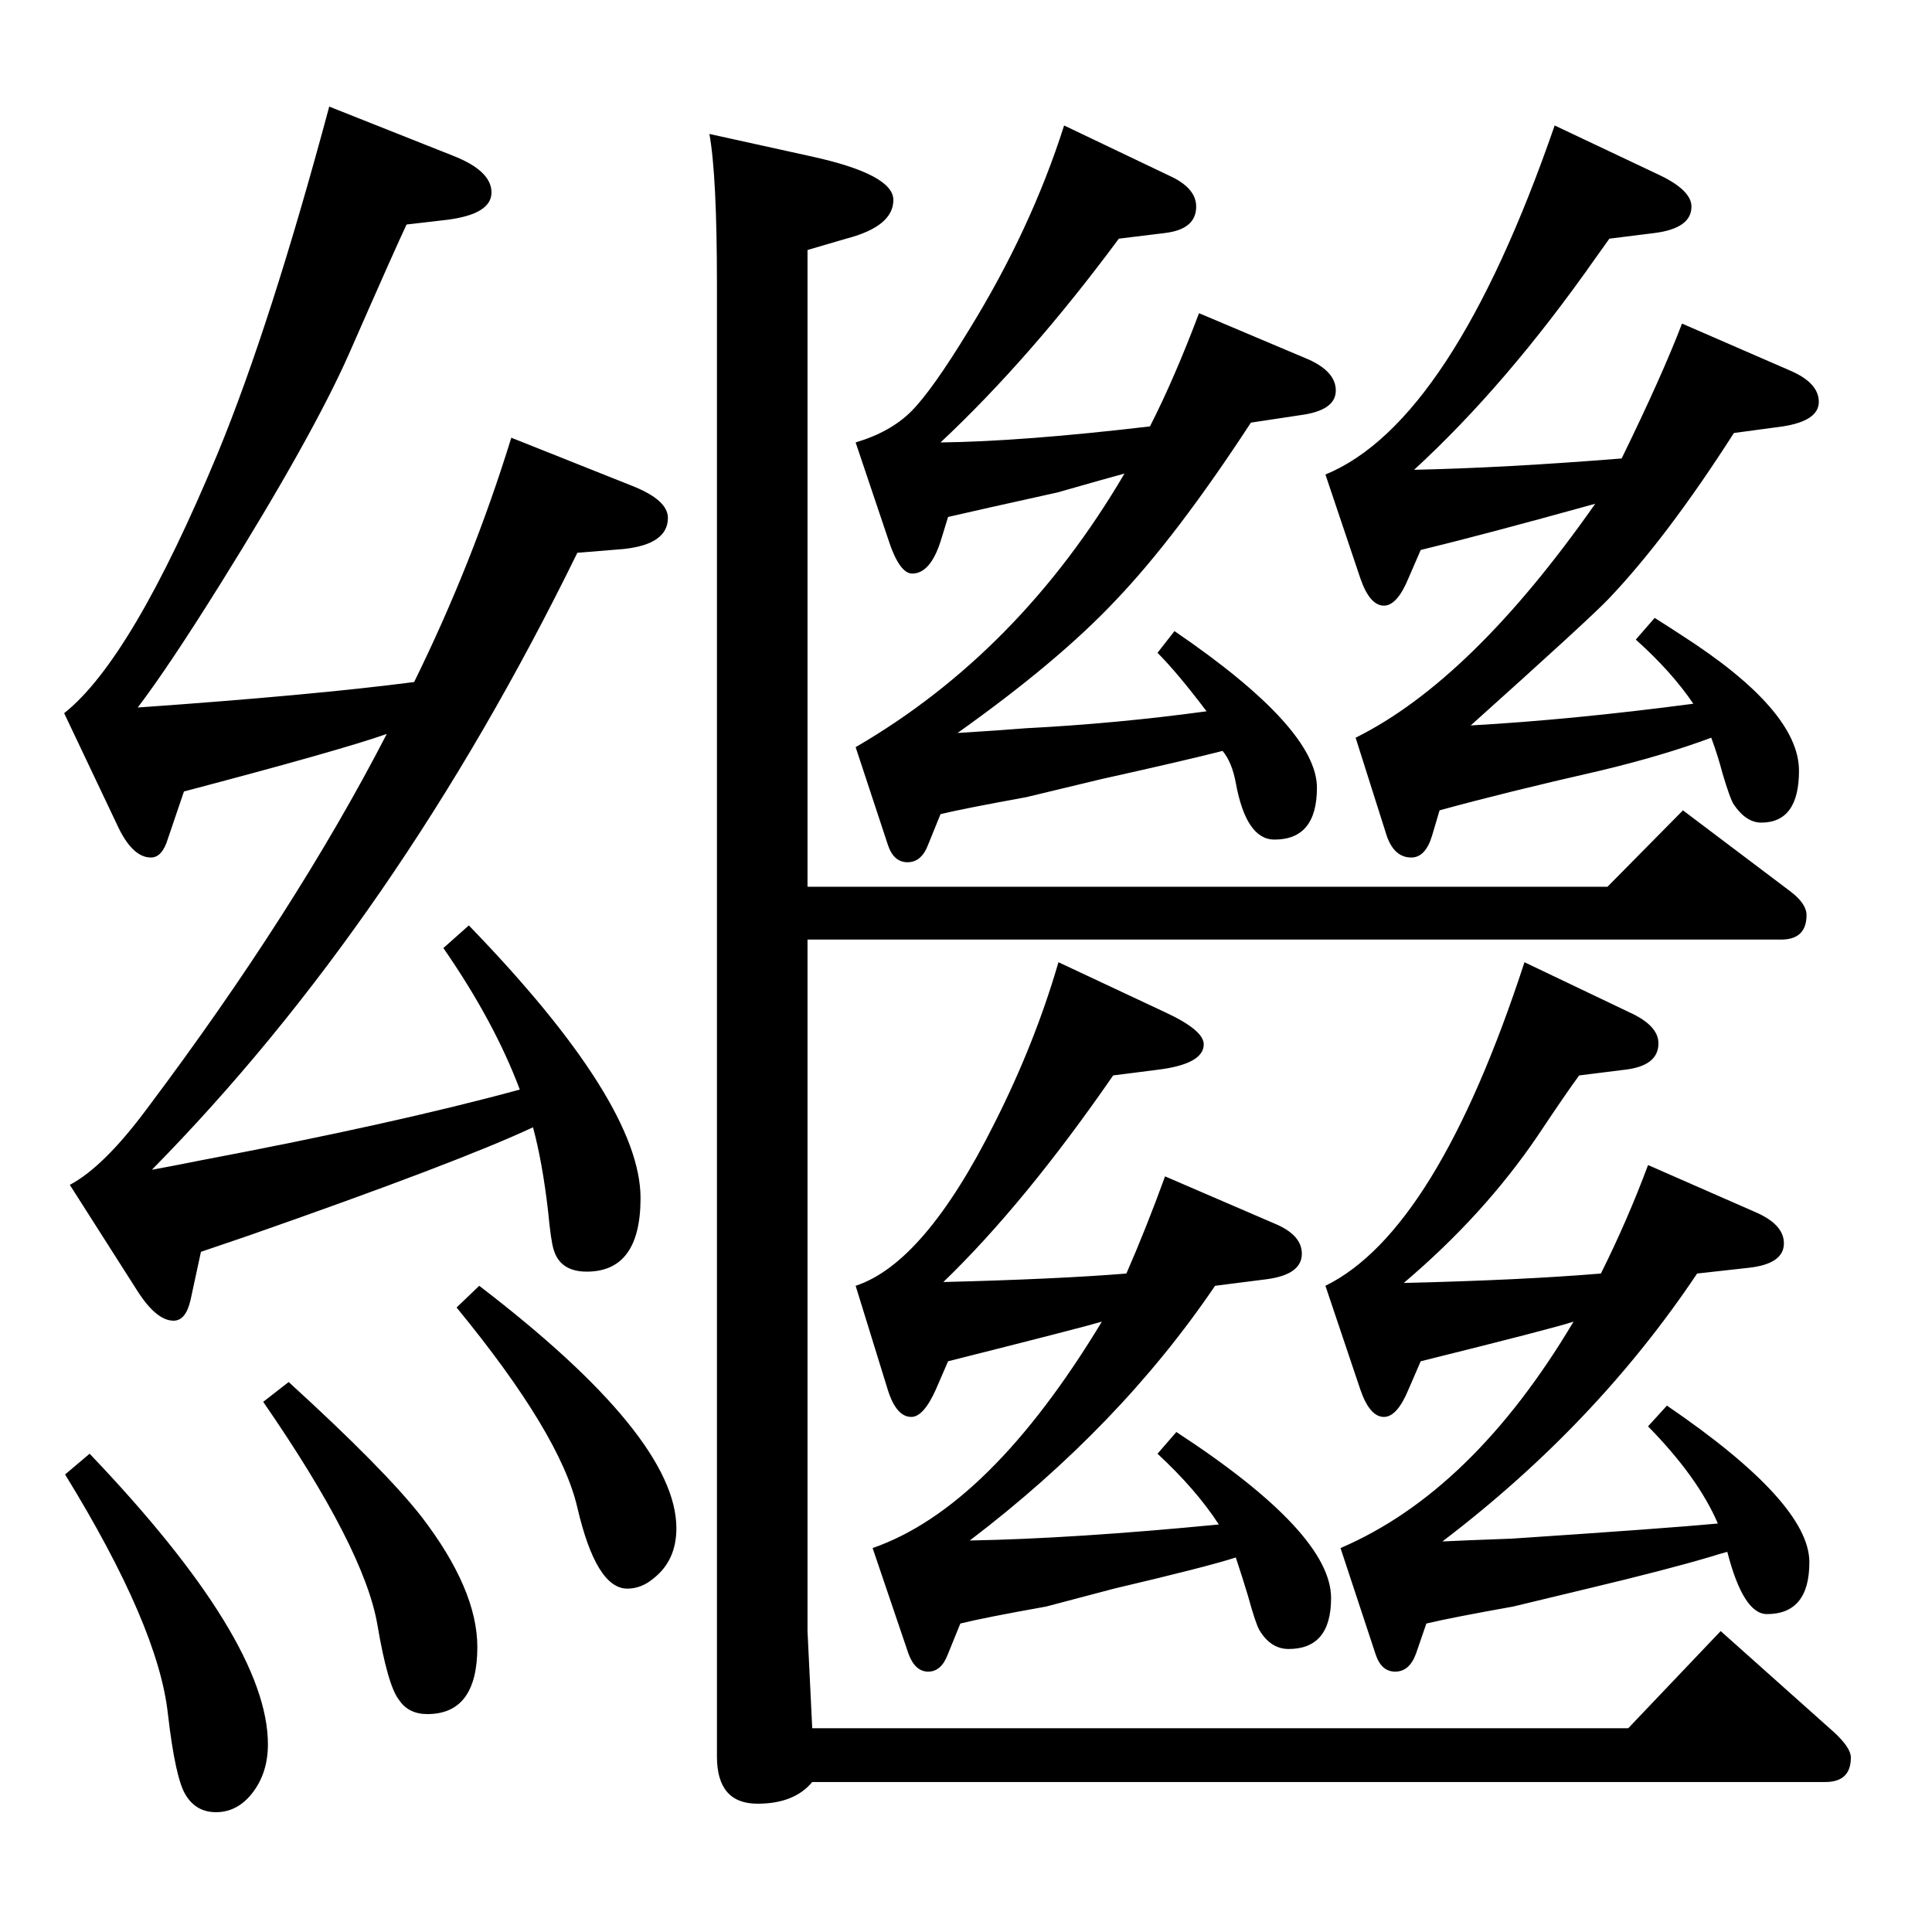 <?xml version="1.0" standalone="no"?>
<!DOCTYPE svg PUBLIC "-//W3C//DTD SVG 1.1//EN" "http://www.w3.org/Graphics/SVG/1.1/DTD/svg11.dtd" >
<svg xmlns="http://www.w3.org/2000/svg" xmlns:xlink="http://www.w3.org/1999/xlink" version="1.1" viewBox="0 -410 2048 2048">
  <g transform="matrix(1 0 0 -1 0 1638)">
   <path fill="currentColor"
d="M410 1270q-48 -17 -215 -61l-17 -50q-6 -20 -18 -20q-20 0 -36 35l-56 118q72 57 163 276q56 136 118 367l131 -52q41 -16 41 -39t-47 -29l-43 -5q-11 -23 -61 -137q-39 -88 -137 -245q-55 -88 -87 -130q185 13 293 27q62 126 103 259l128 -51q38 -15 38 -34
q0 -28 -47 -33l-49 -4q-191 -390 -451 -654q17 3 52 10q206 39 338 75q-27 72 -81 150l27 24q182 -188 182 -289q0 -78 -57 -78q-28 0 -35 23q-3 9 -6 41q-6 52 -16 89q-79 -37 -302 -115l-50 -17l-11 -51q-5 -22 -18 -22q-18 0 -38 31l-72 113q36 19 82 81q157 209 254 397
zM1821 433q-21 49 -74 103l20 22q151 -103 151 -166q0 -55 -45 -55q-25 0 -42 66q-11 -3 -17 -5q-47 -14 -131 -34l-79 -19q-67 -12 -92 -18l-11 -32q-7 -19 -22 -19t-21 19l-37 112q140 60 247 240q-21 -7 -162 -42l-13 -30q-12 -29 -26 -29q-15 0 -25 29l-37 110
q118 58 211 343l111 -53q31 -14 31 -33q0 -24 -36 -28l-48 -6q-12 -16 -44 -64q-57 -84 -142 -156q125 3 209 10q28 56 50 115l114 -50q30 -13 30 -33q0 -22 -38 -26l-54 -6q-107 -160 -270 -284q20 1 74 3q165 11 218 16zM1279 1294q-31 41 -52 62l18 23q151 -103 151 -166
q0 -55 -45 -55q-30 0 -41 60q-4 22 -14 34q-39 -10 -129 -30l-79 -19q-66 -12 -91 -18l-13 -32q-7 -19 -22 -19t-21 19l-34 103q174 101 285 290q-15 -4 -71 -20q-86 -19 -116 -26l-8 -26q-11 -34 -30 -34q-14 0 -26 38l-34 101q37 11 59 33t61 86q66 107 101 217l111 -53
q29 -13 29 -33q0 -24 -33 -28l-49 -6q-94 -127 -189 -216q86 1 222 17q26 51 52 120l116 -49q29 -13 29 -33q0 -21 -37 -26l-53 -8q-79 -121 -143 -188q-61 -65 -168 -141q48 3 72 5q97 5 192 18zM306 583q102 -93 141 -143q59 -77 59 -138q0 -71 -53 -71q-20 0 -30 15
q-12 15 -23 80q-14 81 -121 236zM1795 1302q-23 34 -61 68l20 23q19 -12 28 -18q125 -80 125 -144q0 -55 -40 -55q-16 0 -29 19q-4 6 -12 33q-5 19 -12 38q-51 -19 -118 -35q-101 -23 -170 -42l-8 -27q-7 -23 -22 -23q-18 0 -26 23l-33 104q123 61 254 248
q-119 -33 -185 -49l-13 -30q-12 -29 -26 -29q-15 0 -25 29l-37 110q134 55 243 370l112 -53q33 -16 33 -33q0 -23 -39 -28l-48 -6l-15 -21q-94 -134 -192 -224q95 2 220 12q43 88 64 143l115 -50q30 -13 30 -33t-38 -26l-52 -7q-71 -111 -133 -176q-20 -21 -146 -134
q107 6 236 23zM1292 432q-24 37 -65 75l20 23q164 -107 164 -176q0 -54 -45 -54q-19 0 -31 20q-4 7 -12 36q-6 20 -13 41q-31 -10 -129 -33l-72 -19q-67 -12 -91 -18l-13 -32q-7 -19 -21 -19t-21 19l-38 112q124 43 243 240q-20 -6 -163 -42l-13 -30q-13 -29 -26 -29
q-16 0 -25 29l-34 110q73 24 147 172q43 85 68 171l113 -53q41 -19 41 -34q0 -21 -49 -27l-47 -6q-94 -136 -180 -219q120 3 194 9q21 48 41 103l116 -50q29 -12 29 -32q0 -22 -37 -27l-55 -7q-101 -149 -260 -270q110 2 264 17zM508 685q209 -160 209 -257q0 -34 -24 -53
q-13 -11 -28 -11q-33 0 -53 86q-18 78 -128 212zM95 507q189 -198 189 -308q0 -30 -16 -51t-39 -21q-21 0 -32 18q-11 17 -19 86q-10 93 -109 254zM752 1906l109 -24q86 -19 86 -46q0 -28 -50 -41l-41 -12v-675h848l80 81l114 -86q17 -13 17 -25q0 -26 -27 -26h-1032v-733
l5 -103h865l98 103l121 -108q17 -16 17 -26q0 -26 -27 -26h-1074q-19 -23 -58 -23q-43 0 -43 50v1560q0 116 -8 160z" />
  </g>

</svg>
